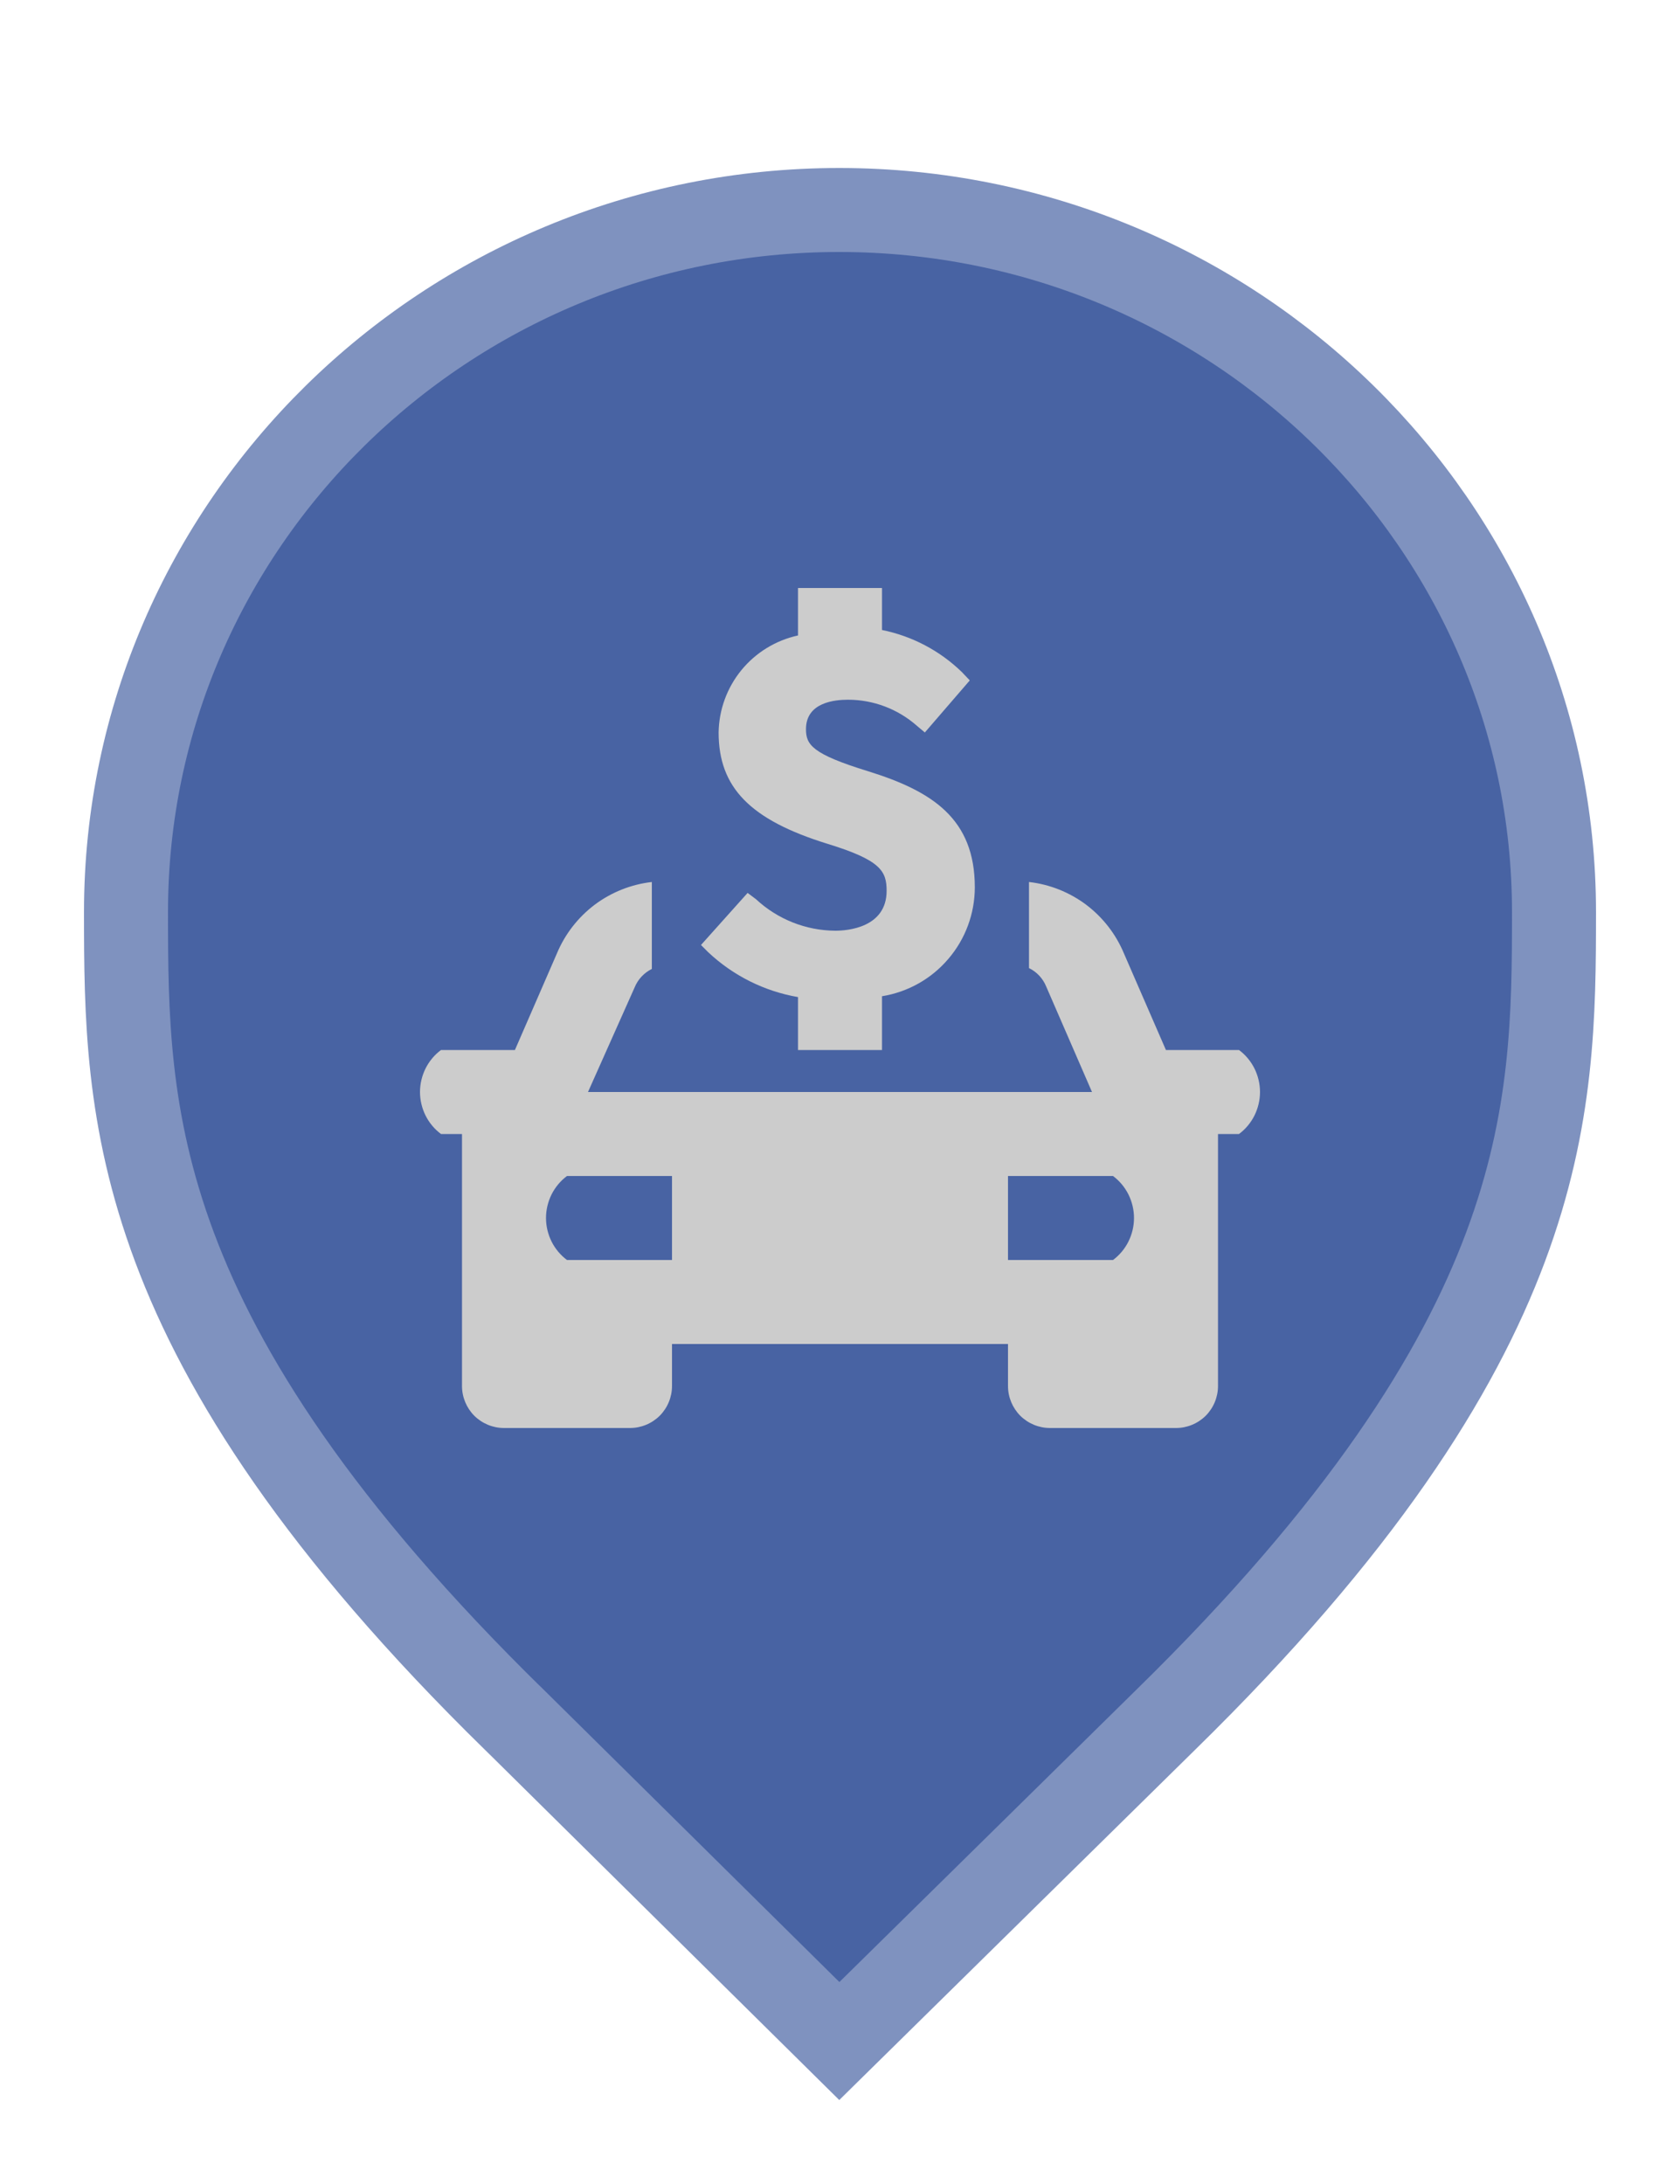 <svg width="20" height="26" viewBox="0 0 20 26" fill="none" xmlns="http://www.w3.org/2000/svg">
<path d="M6.129 20.479L6.127 20.478C3.79 18.19 2.645 16.366 2.077 14.846C1.51 13.328 1.5 12.073 1.5 10.857C1.5 6.249 5.305 2.5 9.991 2.5C14.679 2.5 18.5 6.25 18.5 10.857C18.5 12.073 18.49 13.328 17.923 14.846C17.355 16.366 16.21 18.19 13.873 20.478L13.872 20.479L9.992 24.298L6.129 20.479Z" fill="#4863A3" stroke="#7F92BF"/>
<path d="M13.88 12.5L13.38 11.35C13.284 11.12 13.129 10.921 12.931 10.771C12.732 10.622 12.497 10.528 12.25 10.5V11.525C12.343 11.57 12.416 11.649 12.455 11.745L13 13H7L7.555 11.755C7.594 11.659 7.667 11.581 7.76 11.535V10.5C7.513 10.528 7.278 10.622 7.079 10.771C6.881 10.921 6.726 11.12 6.63 11.35L6.13 12.5H5.25C5.172 12.558 5.109 12.634 5.066 12.72C5.023 12.807 5 12.903 5 13C5 13.097 5.023 13.193 5.066 13.28C5.109 13.366 5.172 13.442 5.25 13.5H5.5V16.5C5.5 16.633 5.553 16.76 5.646 16.854C5.74 16.947 5.867 17 6 17H7.5C7.633 17 7.76 16.947 7.854 16.854C7.947 16.76 8 16.633 8 16.5V16H12V16.5C12 16.633 12.053 16.76 12.146 16.854C12.24 16.947 12.367 17 12.5 17H14C14.133 17 14.26 16.947 14.354 16.854C14.447 16.76 14.5 16.633 14.5 16.5V13.5H14.75C14.828 13.442 14.891 13.366 14.934 13.28C14.977 13.193 15 13.097 15 13C15 12.903 14.977 12.807 14.934 12.72C14.891 12.634 14.828 12.558 14.75 12.5H13.88ZM8 15H6.75C6.672 14.942 6.609 14.866 6.566 14.78C6.523 14.693 6.5 14.597 6.5 14.5C6.5 14.403 6.523 14.307 6.566 14.22C6.609 14.134 6.672 14.058 6.75 14H8V15ZM13.25 15H12V14H13.25C13.328 14.058 13.391 14.134 13.434 14.22C13.477 14.307 13.5 14.403 13.5 14.5C13.5 14.597 13.477 14.693 13.434 14.78C13.391 14.866 13.328 14.942 13.25 15ZM9.945 11.08C9.594 11.078 9.257 10.944 9 10.705L8.9 10.63L8.345 11.25L8.43 11.335C8.726 11.614 9.099 11.801 9.5 11.87V12.5H10.5V11.86C10.808 11.81 11.088 11.653 11.29 11.415C11.493 11.178 11.604 10.877 11.605 10.565C11.605 9.75 11.105 9.42 10.33 9.18C9.665 8.975 9.595 8.865 9.595 8.68C9.595 8.36 9.94 8.33 10.095 8.33C10.397 8.33 10.688 8.44 10.915 8.64L11.01 8.72L11.545 8.1L11.45 8C11.188 7.746 10.858 7.572 10.5 7.5V7H9.5V7.565C9.235 7.623 8.998 7.768 8.826 7.978C8.655 8.187 8.559 8.449 8.555 8.72C8.555 9.375 8.93 9.76 9.85 10.045C10.485 10.24 10.555 10.37 10.555 10.605C10.555 11.045 10.085 11.08 9.945 11.08Z" fill="#CCCCCC"/>
</svg>

